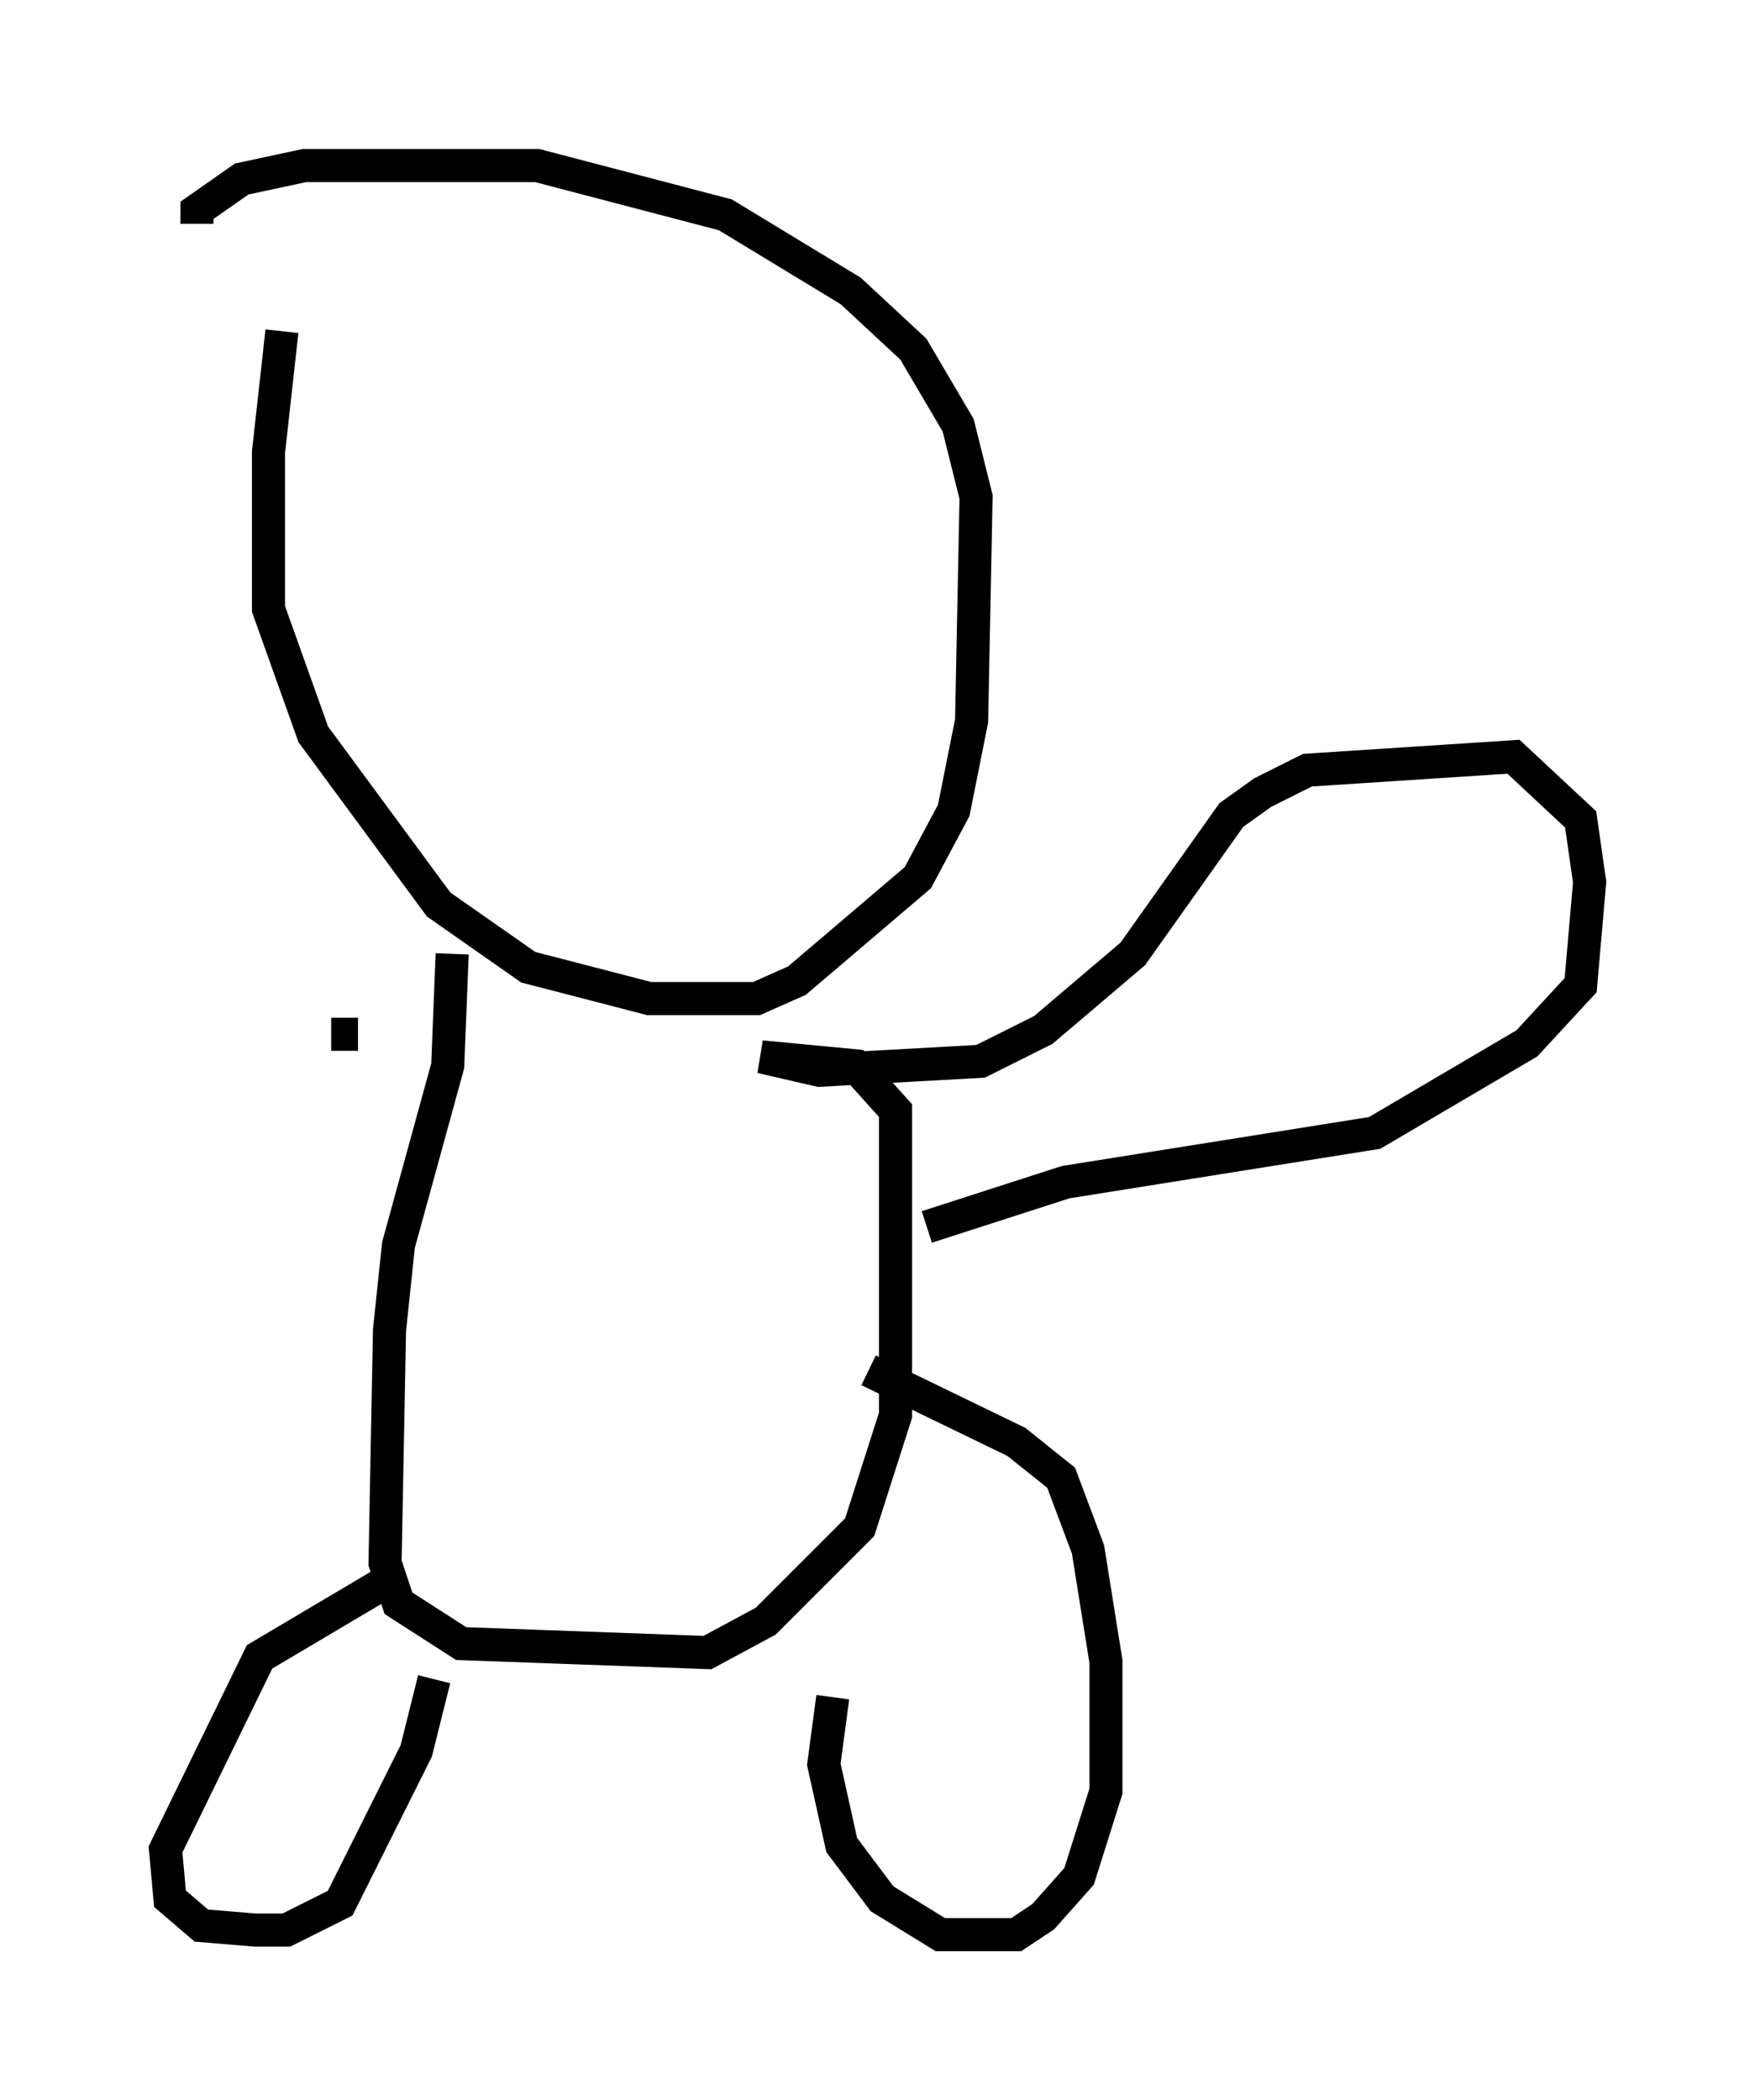 <?xml version="1.0" encoding="utf-8" ?>
<svg baseProfile="full" height="63.45" version="1.1" width="53.031" xmlns="http://www.w3.org/2000/svg" xmlns:ev="http://www.w3.org/2001/xml-events" xmlns:xlink="http://www.w3.org/1999/xlink"><defs /><rect fill="white" height="63.45" width="53.031" x="0" y="0" /><path d="M10.007, 7.165 m-1.488, 2.842 l-0.406, 3.654 0.0, 4.736 l1.353, 3.789 3.789, 5.142 l2.706, 1.894 3.654, 0.947 l3.248, 0.0 1.218, -0.541 l3.654, -3.112 1.083, -2.03 l0.541, -2.706 0.135, -6.766 l-0.541, -2.165 -1.353, -2.3 l-1.894, -1.759 -3.789, -2.3 l-5.683, -1.488 -7.036, 0.0 l-1.894, 0.406 -1.353, 0.947 l0.0, 0.406 m7.713, 22.057 l-0.135, 3.383 -1.488, 5.413 l-0.271, 2.571 -0.135, 7.036 l0.406, 1.218 1.894, 1.218 l7.442, 0.271 1.759, -0.947 l2.842, -2.842 1.083, -3.383 l0.0, -9.202 -1.218, -1.353 l-2.842, -0.271 1.759, 0.406 l4.871, -0.271 1.894, -0.947 l2.706, -2.3 2.977, -4.195 l0.947, -0.677 1.353, -0.677 l6.225, -0.406 2.03, 1.894 l0.271, 1.894 -0.271, 3.112 l-1.624, 1.759 -4.601, 2.706 l-9.337, 1.488 -4.195, 1.353 m-1.759, 4.33 l4.465, 2.165 1.353, 1.083 l0.812, 2.165 0.541, 3.383 l0.0, 3.924 -0.812, 2.571 l-1.083, 1.218 -0.812, 0.541 l-2.3, 0.0 -1.759, -1.083 l-1.218, -1.624 -0.541, -2.436 l0.271, -2.03 m-13.667, -3.383 l-3.654, 2.165 -2.842, 5.819 l0.135, 1.488 0.947, 0.812 l1.624, 0.135 0.947, 0.0 l1.624, -0.812 2.3, -4.601 l0.541, -2.165 m-2.3, -19.486 l-0.812, 0.0 " fill="none" stroke="black" stroke-width="1" /></svg>